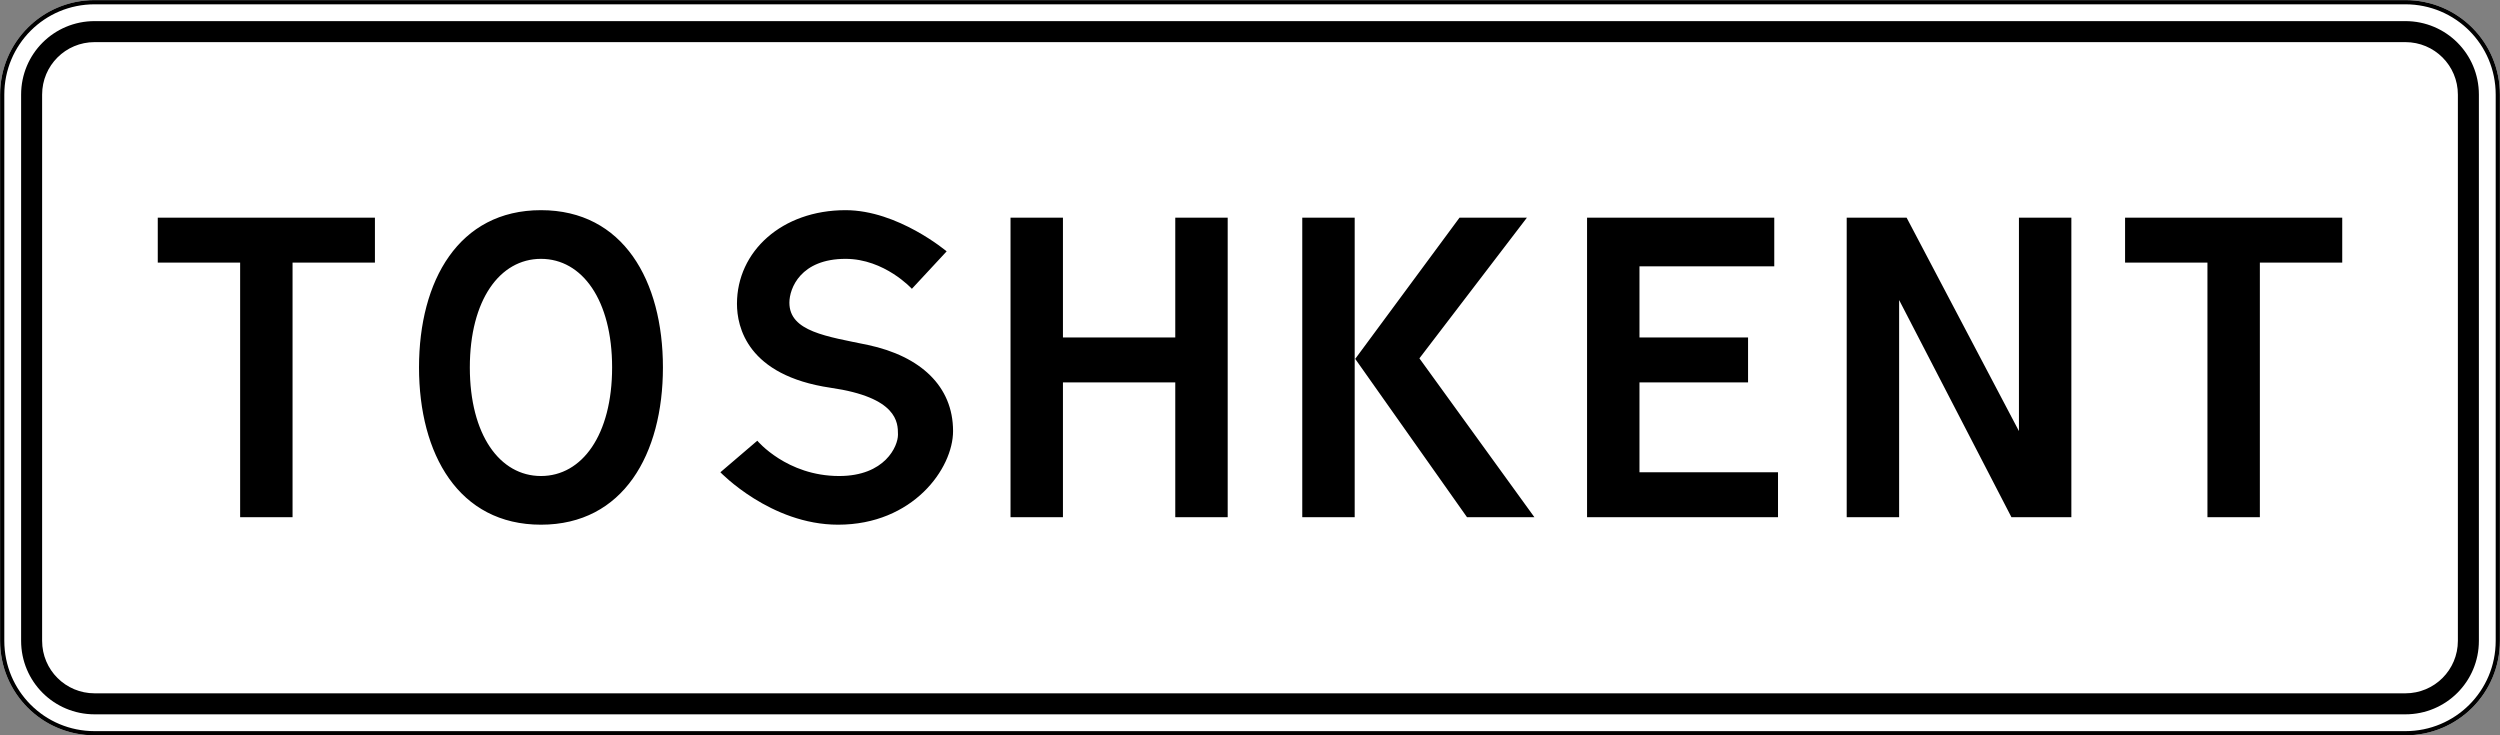 <?xml version="1.0" encoding="UTF-8" standalone="no"?>
<!-- Created with Inkscape (http://www.inkscape.org/) -->

<svg
   width="1190.1"
   height="350.1"
   id="svg2"
   version="1.1"
   inkscape:version="1.2.2 (732a01da63, 2022-12-09)"
   sodipodi:docname="RU_road_sign_5.24.1.svg"
   xmlns:inkscape="http://www.inkscape.org/namespaces/inkscape"
   xmlns:sodipodi="http://sodipodi.sourceforge.net/DTD/sodipodi-0.dtd"
   xmlns="http://www.w3.org/2000/svg"
   xmlns:svg="http://www.w3.org/2000/svg"
   xmlns:rdf="http://www.w3.org/1999/02/22-rdf-syntax-ns#"
   xmlns:cc="http://creativecommons.org/ns#"
   xmlns:dc="http://purl.org/dc/elements/1.1/">
  <rect width="100%" height="100%" fill="#808080" stroke="none"/>
  <defs
     id="defs4" />
  <sodipodi:namedview
     id="base"
     pagecolor="#ffffff"
     bordercolor="#666666"
     borderopacity="1.0"
     inkscape:pageopacity="0.0"
     inkscape:pageshadow="2"
     inkscape:zoom="0.35355339"
     inkscape:cx="1009.7485"
     inkscape:cy="434.16356"
     inkscape:document-units="px"
     inkscape:current-layer="layer1"
     showgrid="false"
     inkscape:window-width="1920"
     inkscape:window-height="1001"
     inkscape:window-x="-9"
     inkscape:window-y="-9"
     inkscape:window-maximized="1"
     inkscape:snap-bbox="true"
     inkscape:bbox-paths="true"
     inkscape:bbox-nodes="true"
     inkscape:snap-bbox-edge-midpoints="true"
     inkscape:snap-bbox-midpoints="true"
     inkscape:object-paths="true"
     inkscape:snap-intersection-paths="true"
     inkscape:object-nodes="true"
     inkscape:snap-smooth-nodes="true"
     inkscape:snap-midpoints="true"
     inkscape:snap-object-midpoints="true"
     inkscape:showpageshadow="2"
     inkscape:pagecheckerboard="0"
     inkscape:deskcolor="#d1d1d1"
     showguides="false" />
  <g
     inkscape:label="Layer 1"
     inkscape:groupmode="layer"
     id="layer1"
     transform="translate(0.05,-702.312)">
    <path
       id="rect8314"
       style="display:inline;overflow:visible;opacity:1;fill:#ffffff;stroke:none;stroke-width:0.1;stroke-dasharray:none;stroke-opacity:1;marker:none;enable-background:accumulate"
       d="m 45,702.362 h 1100 c 24.93,0 45,20.07 45,45 v 260 c 0,24.93 -20.07,45 -45,45 H 45 c -24.93,0 -45,-20.07 -45,-45 V 747.362 c 0,-24.93 20.07,-45 45,-45 z"
       sodipodi:nodetypes="sssssssss" />
    <path
       style="color:#000000;display:inline;overflow:visible;visibility:visible;opacity:1;fill:#000000;fill-opacity:1;fill-rule:nonzero;stroke:none;stroke-width:3.543;marker:none;enable-background:accumulate"
       d="m 45,712.362 c -19.39,0 -35,15.61 -35,35 v 260 c 0,19.39 15.61,35 35,35 H 1145 c 19.39,0 35,-15.61 35,-35 V 747.362 c 0,-19.39 -15.61,-35 -35,-35 z m 0,10 H 1145 c 13.85,0 25,11.15 25,25 v 260 c 0,13.85 -11.15,25 -25,25 H 45 c -13.85,0 -25,-11.15 -25,-25 V 747.362 c 0,-13.85 11.15,-25 25,-25 z"
       id="rect8316"
       inkscape:connector-curvature="0"
       sodipodi:nodetypes="ssssssssssssssssss" />
    <path
       id="rect8382"
       style="display:inline;overflow:visible;opacity:1;fill:none;stroke:#000000;stroke-width:2;marker:none;enable-background:accumulate"
       d="m 45,703.362 h 1100 c 24.376,0 44,19.624 44,44 v 260 c 0,24.376 -19.624,44 -44,44 H 45 c -24.376,0 -44,-19.624 -44,-44 V 747.362 c 0,-24.376 19.624,-44 44,-44 z"
       sodipodi:nodetypes="sssssssss" />
    <path
       id="text7475"
       style="font-size:254.63px;font-family:'Russian Road Sign';-inkscape-font-specification:'Russian Road Sign';letter-spacing:-11.86px;fill:#000000;stroke-width:21.219"
       d="M 257.473 802.363 C 218.26 802.363 199.419 835.974 199.419 877.224 C 199.419 918.474 218.26 952.086 257.473 952.086 C 296.686 952.086 315.53 918.474 315.53 877.224 C 315.53 835.974 296.686 802.363 257.473 802.363 z M 402.466 802.363 C 372.165 802.363 350.776 821.97 350.776 846.924 C 350.776 857.873 355.614 881.044 395.337 886.9 C 427.165 891.483 427.419 903.451 427.419 909.052 L 427.419 909.308 C 427.419 914.655 421.309 928.914 399.411 928.914 C 374.457 928.914 360.452 912.109 360.452 912.109 L 342.882 927.132 C 342.882 927.132 366.818 952.086 398.901 952.086 C 434.549 952.086 453.645 925.349 453.645 907.525 C 453.645 886.136 438.115 871.878 413.161 866.531 C 393.554 862.457 375.729 860.164 375.729 846.414 C 375.729 839.539 381.077 825.535 402.466 825.535 C 421.054 825.535 434.04 839.795 434.04 839.795 L 450.591 821.97 C 450.591 821.97 427.419 802.363 402.466 802.363 z M 75.052 805.927 L 75.052 827.316 L 114.264 827.316 L 114.264 948.521 L 139.218 948.521 L 139.218 827.316 L 178.43 827.316 L 178.43 805.927 L 75.052 805.927 z M 480.999 805.927 L 480.999 948.521 L 505.954 948.521 L 505.954 884.353 L 559.425 884.353 L 559.425 948.521 L 584.38 948.521 L 584.38 805.927 L 559.425 805.927 L 559.425 862.965 L 505.954 862.965 L 505.954 805.927 L 480.999 805.927 z M 619.88 805.927 L 619.88 948.521 L 644.835 948.521 L 644.835 805.927 L 619.88 805.927 z M 694.741 805.927 L 645.089 873.15 L 698.305 948.521 L 730.389 948.521 L 675.643 872.896 L 726.825 805.927 L 694.741 805.927 z M 755.452 805.927 L 755.452 948.521 L 846.354 948.521 L 846.354 927.132 L 780.405 927.132 L 780.405 884.353 L 832.095 884.353 L 832.095 862.965 L 780.405 862.965 L 780.405 829.099 L 844.571 829.099 L 844.571 805.927 L 755.452 805.927 z M 879.054 805.927 L 879.054 948.521 L 904.009 948.521 L 904.009 845.14 L 957.479 948.521 L 985.999 948.521 L 985.999 805.927 L 961.046 805.927 L 961.046 907.525 L 907.573 805.927 L 879.054 805.927 z M 1011.569 805.927 L 1011.569 827.316 L 1050.782 827.316 L 1050.782 948.521 L 1075.735 948.521 L 1075.735 827.316 L 1114.948 827.316 L 1114.948 805.927 L 1011.569 805.927 z M 257.473 825.535 C 277.08 825.535 291.339 845.141 291.339 877.224 C 291.339 909.308 277.08 928.914 257.473 928.914 C 237.867 928.914 223.608 909.308 223.608 877.224 C 223.608 845.141 237.867 825.535 257.473 825.535 z " />
  </g>
</svg>
